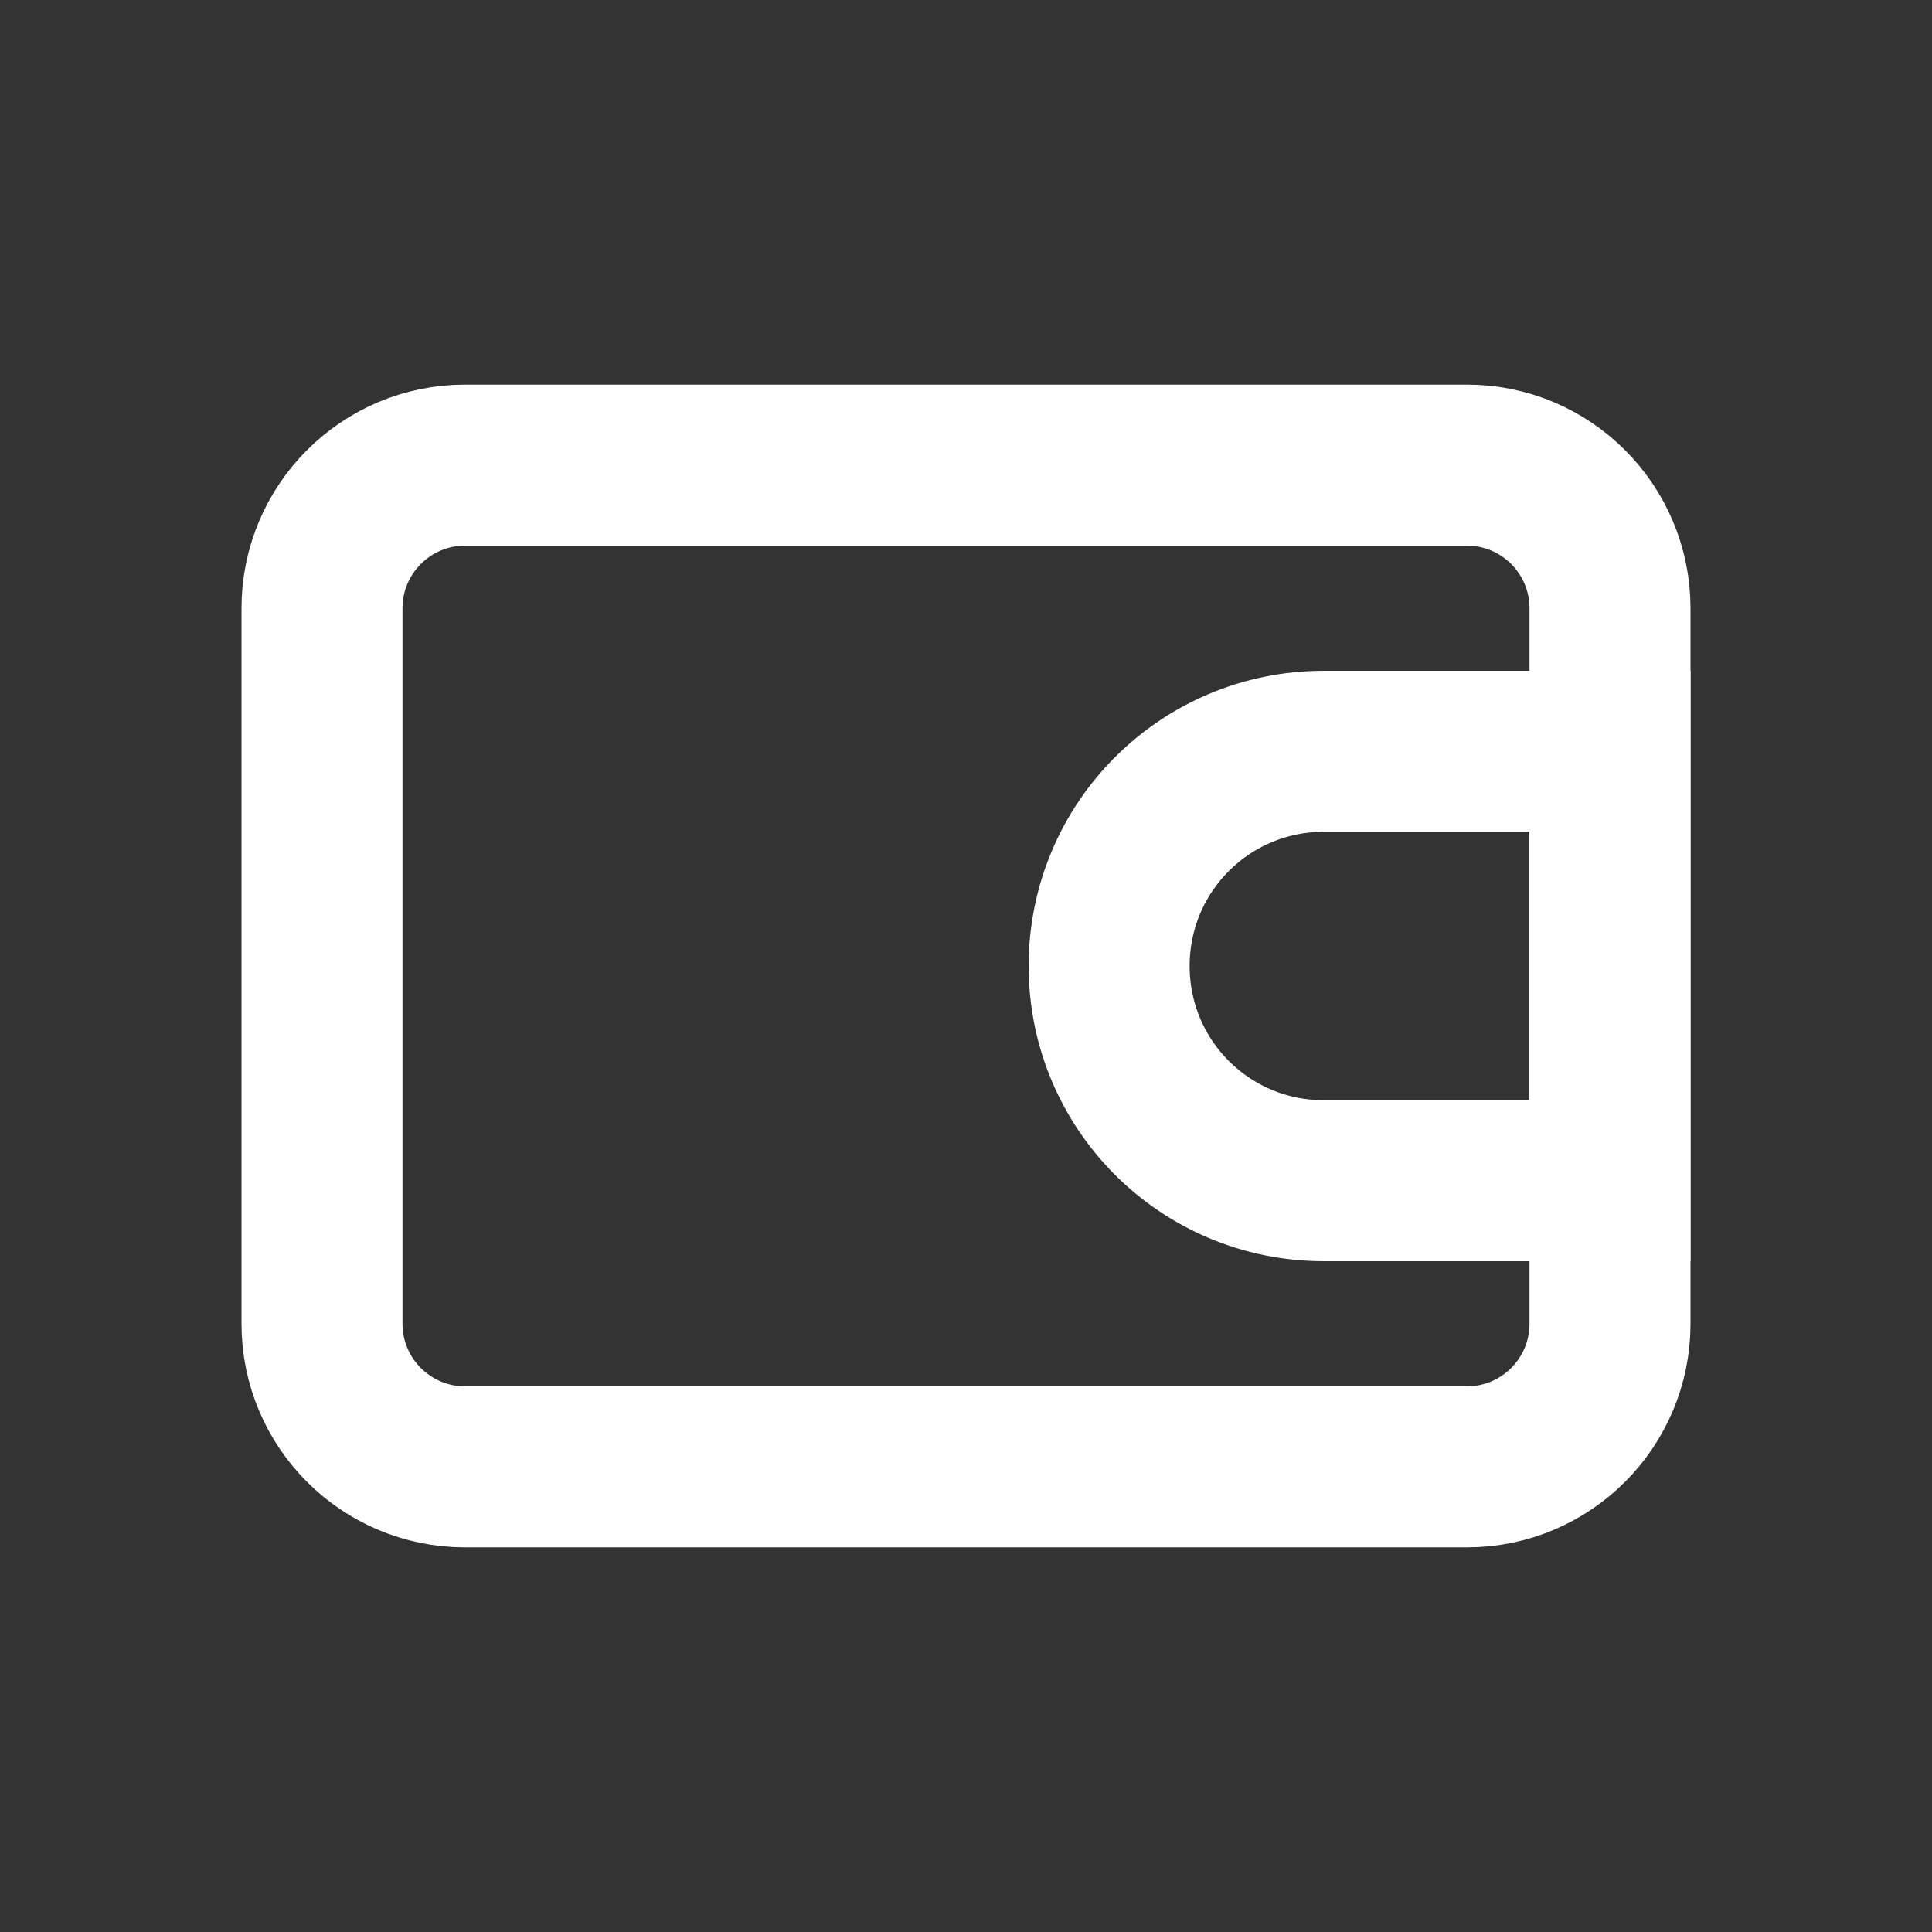 <svg width="24" height="24" viewBox="0 0 24 24" fill="none" xmlns="http://www.w3.org/2000/svg">
<rect x="0" y="0" width="24" height="24" fill="#333333" stroke="none"/>
<path d="M18.222 5.778H5.778C4.796 5.778 4 6.574 4 7.556V16.444C4 17.426 4.796 18.222 5.778 18.222H18.222C19.204 18.222 20 17.426 20 16.444V7.556C20 6.574 19.204 5.778 18.222 5.778Z" stroke="white" stroke-width="2" stroke-miterlimit="10"/>
<path d="M16.445 9.333H20V14.667H16.445C14.969 14.667 13.778 13.476 13.778 12C13.778 10.524 14.969 9.333 16.445 9.333Z" stroke="white" stroke-width="2" stroke-miterlimit="10"/>
</svg>

